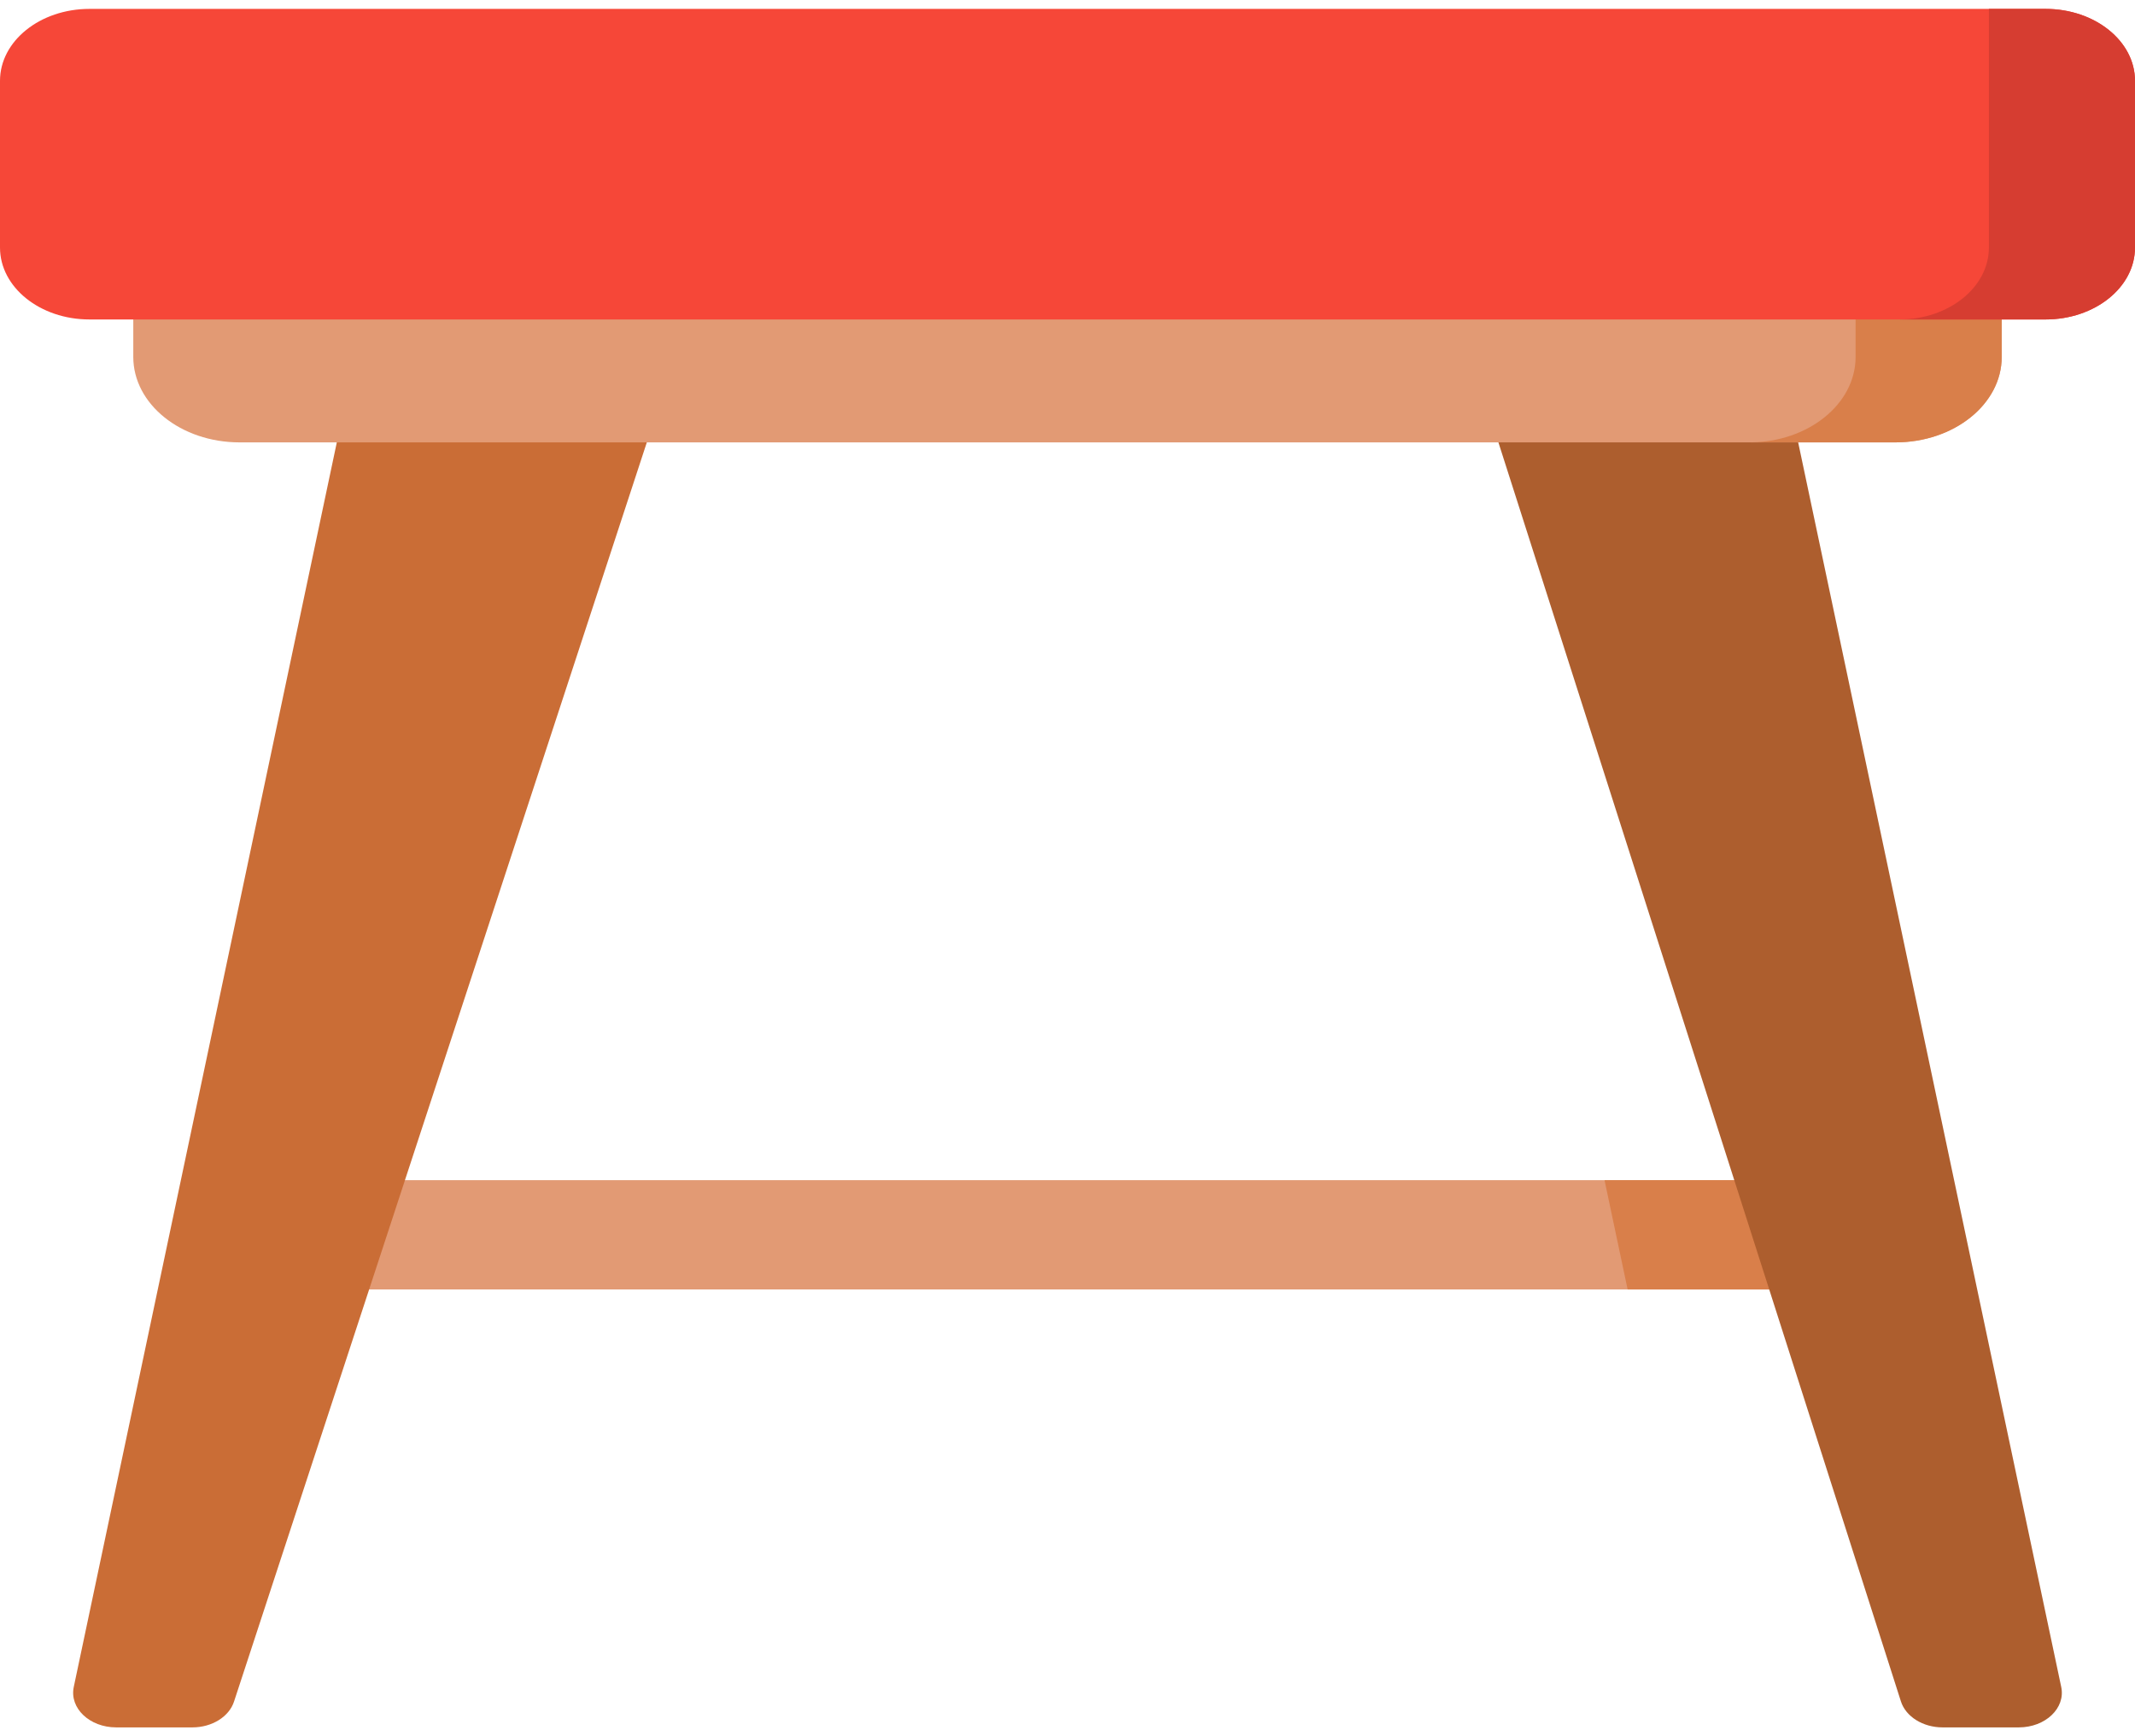<svg width="150" height="122" viewBox="0 0 150 122" fill="none" xmlns="http://www.w3.org/2000/svg">
<path d="M24.03 82.925H125.969V90.604H24.03V82.925Z" fill="#E29A74"/>
<path d="M112.73 82.925L114.354 90.604H125.969V82.925H112.73Z" fill="#D97F4A"/>
<path d="M16.446 119.549L45.88 29.754H23.945L5.182 118.536C4.87 120.021 6.292 121.375 8.165 121.375H13.516C14.897 121.375 16.102 120.623 16.446 119.549Z" fill="#CA6D36"/>
<path d="M133.554 119.549L104.85 29.754H126.054L144.817 118.536C145.13 120.021 143.707 121.375 141.835 121.375H136.484C135.104 121.375 133.898 120.623 133.554 119.549Z" fill="#AD5E2E"/>
<path d="M133.166 31.084H16.833C12.708 31.084 9.364 28.395 9.364 25.079V13.809H140.636V25.079C140.636 28.395 137.292 31.084 133.166 31.084Z" fill="#E29A74"/>
<path d="M130.37 13.809V25.079C130.37 28.395 127.026 31.084 122.9 31.084H133.166C137.292 31.084 140.636 28.395 140.636 25.079V13.809H130.37Z" fill="#D97F4A"/>
<path d="M143.716 22.447H6.284C2.813 22.447 0 20.185 0 17.395V5.677C0 2.887 2.813 0.625 6.284 0.625H143.716C147.186 0.625 149.999 2.887 149.999 5.677V17.395C150 20.185 147.187 22.447 143.716 22.447Z" fill="#F64738"/>
<path d="M143.716 0.625H139.735V17.395C139.735 20.185 136.921 22.447 133.451 22.447H143.716C147.187 22.447 150 20.185 150 17.395V5.677C150 2.887 147.187 0.625 143.716 0.625Z" fill="#D63D31"/>
</svg>
